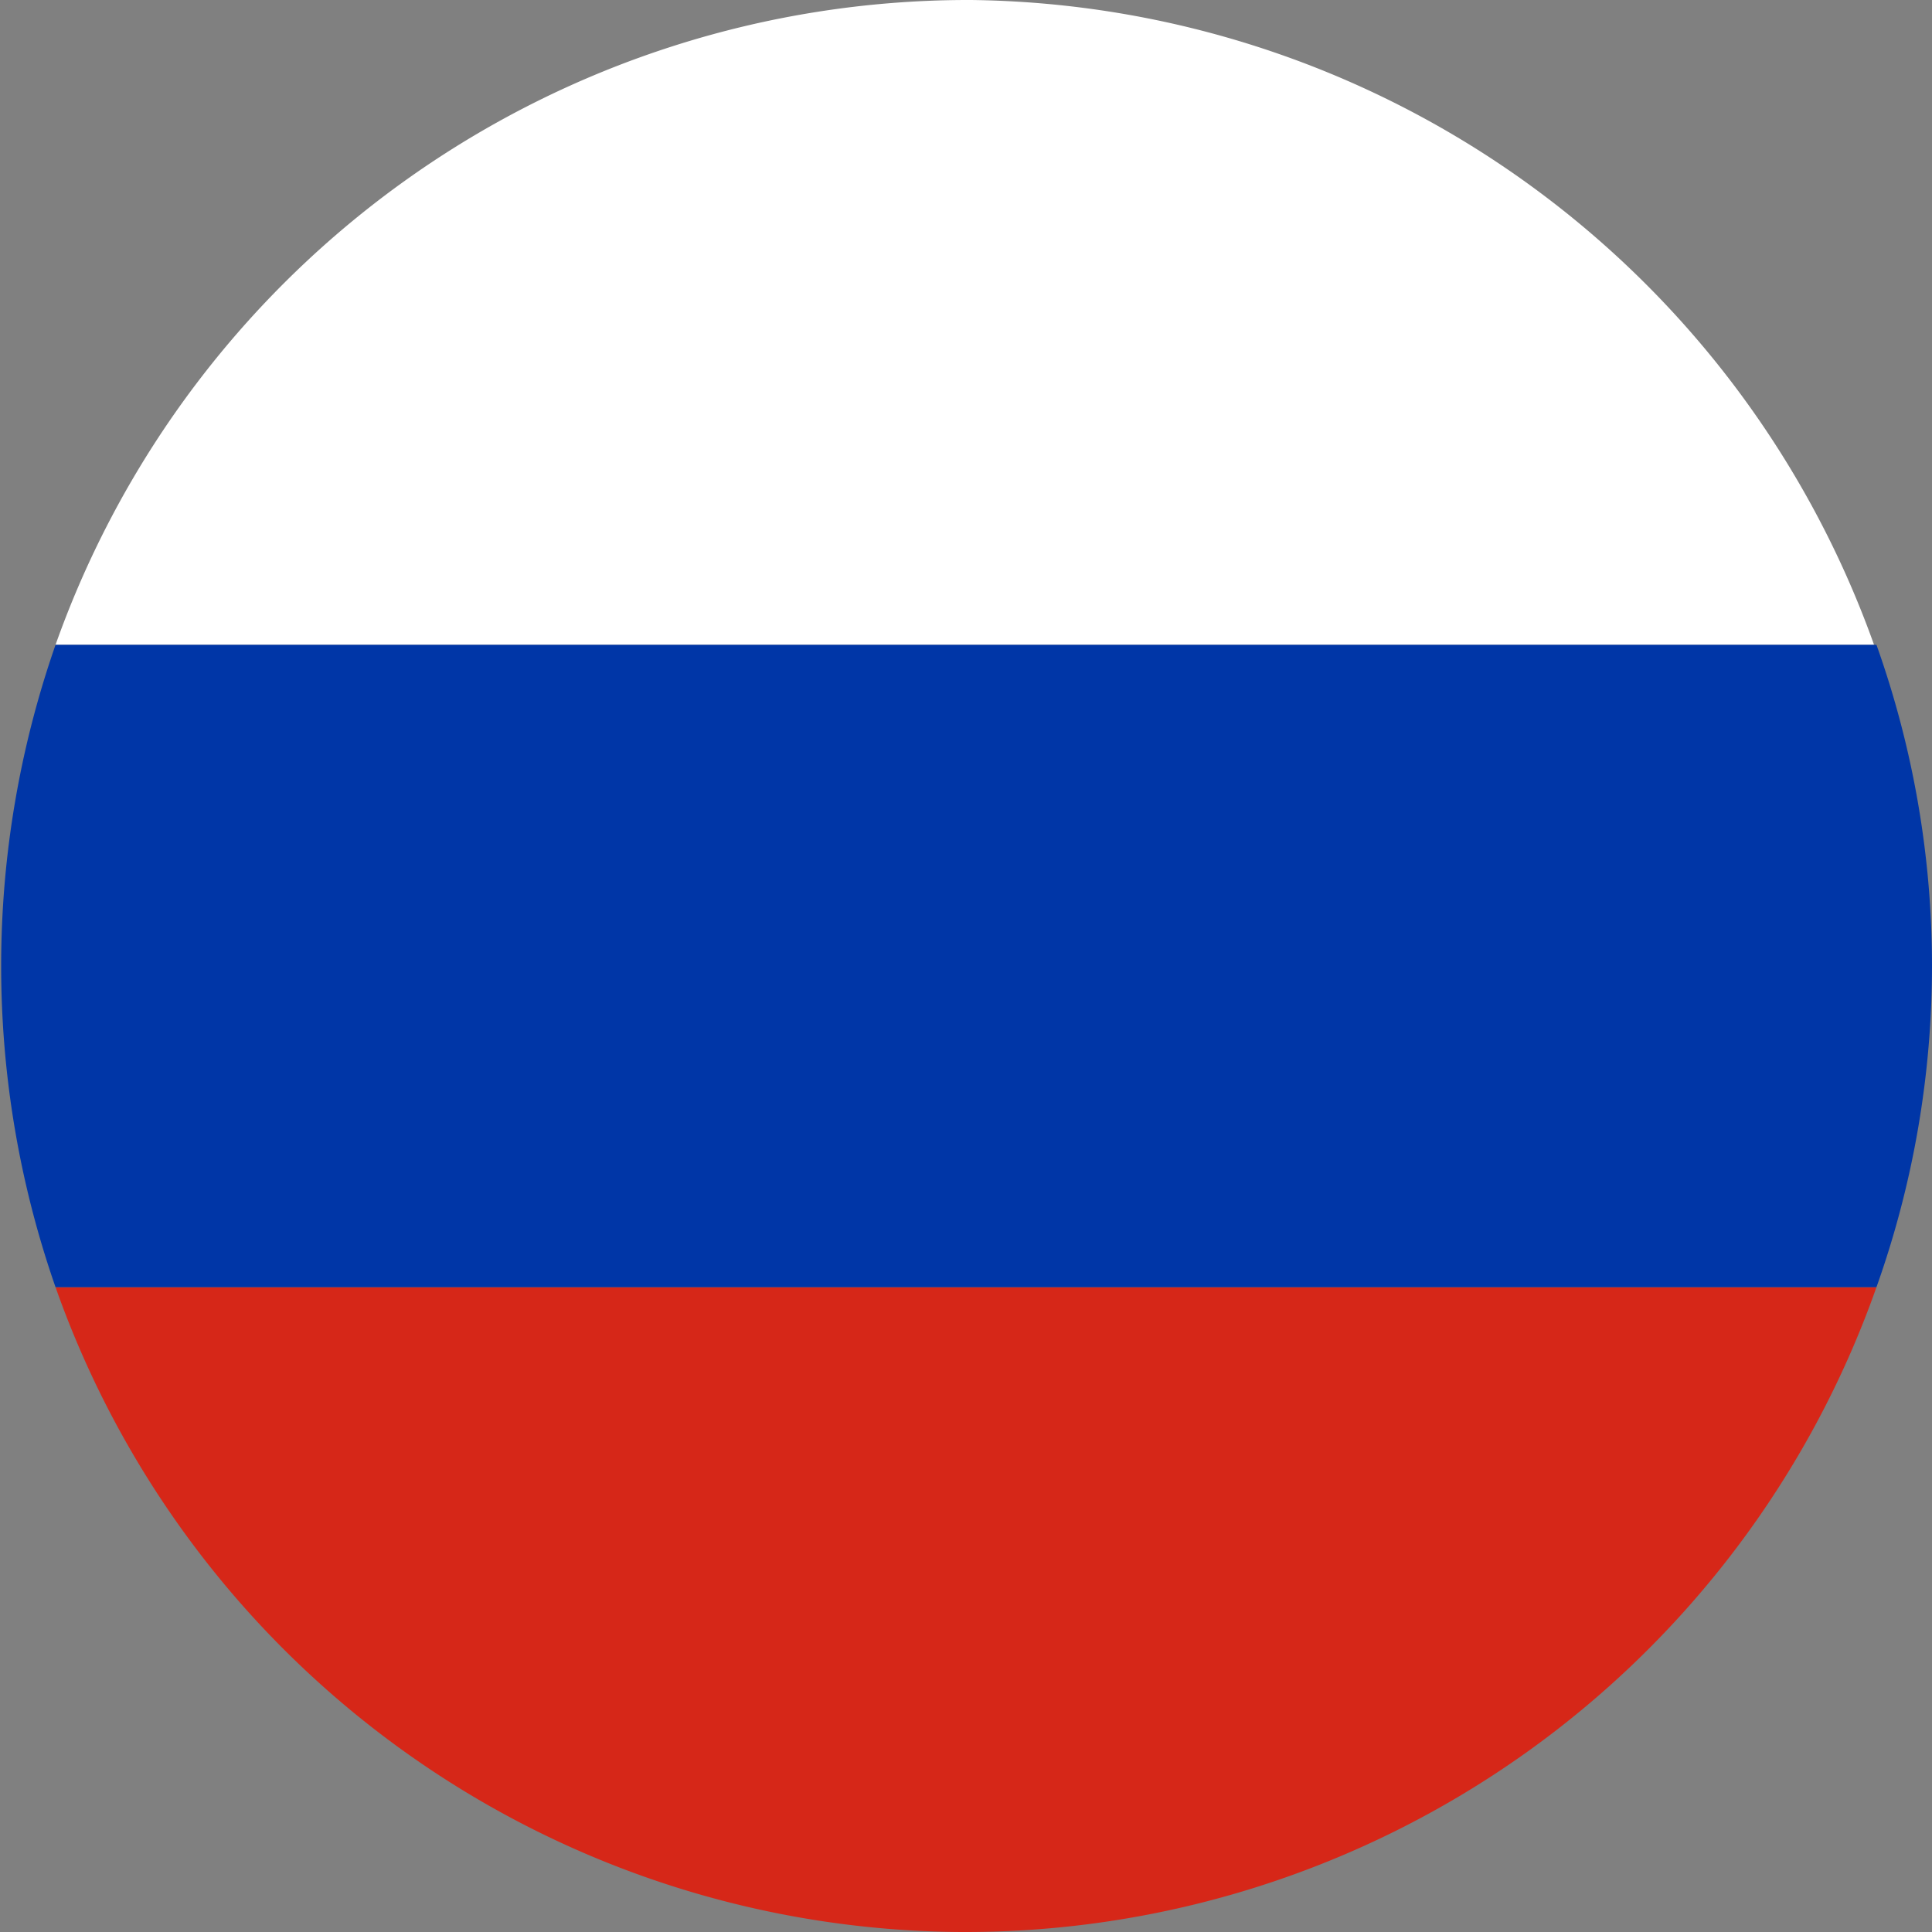 <svg xmlns="http://www.w3.org/2000/svg" width="80" height="80">
  <rect width="100%" height="100%" fill="#808080" stroke="none"/>
  <path d="M77.7 26.7H2.3A40.1 40.1 0 0 1 40 0h.2a40.2 40.2 0 0 1 37.4 26.7z" fill="#fff"/>
  <path d="M77.7 53.3A40 40 0 0 1 40 80h-.2A40 40 0 0 1 2.3 53.3z" fill="#d62718"/>
  <path d="M80 40a39.7 39.7 0 0 1-2.3 13.3H2.3a40.4 40.4 0 0 1 0-26.6h75.4A39.6 39.6 0 0 1 80 40z" fill="#0036a7"/>
</svg>
